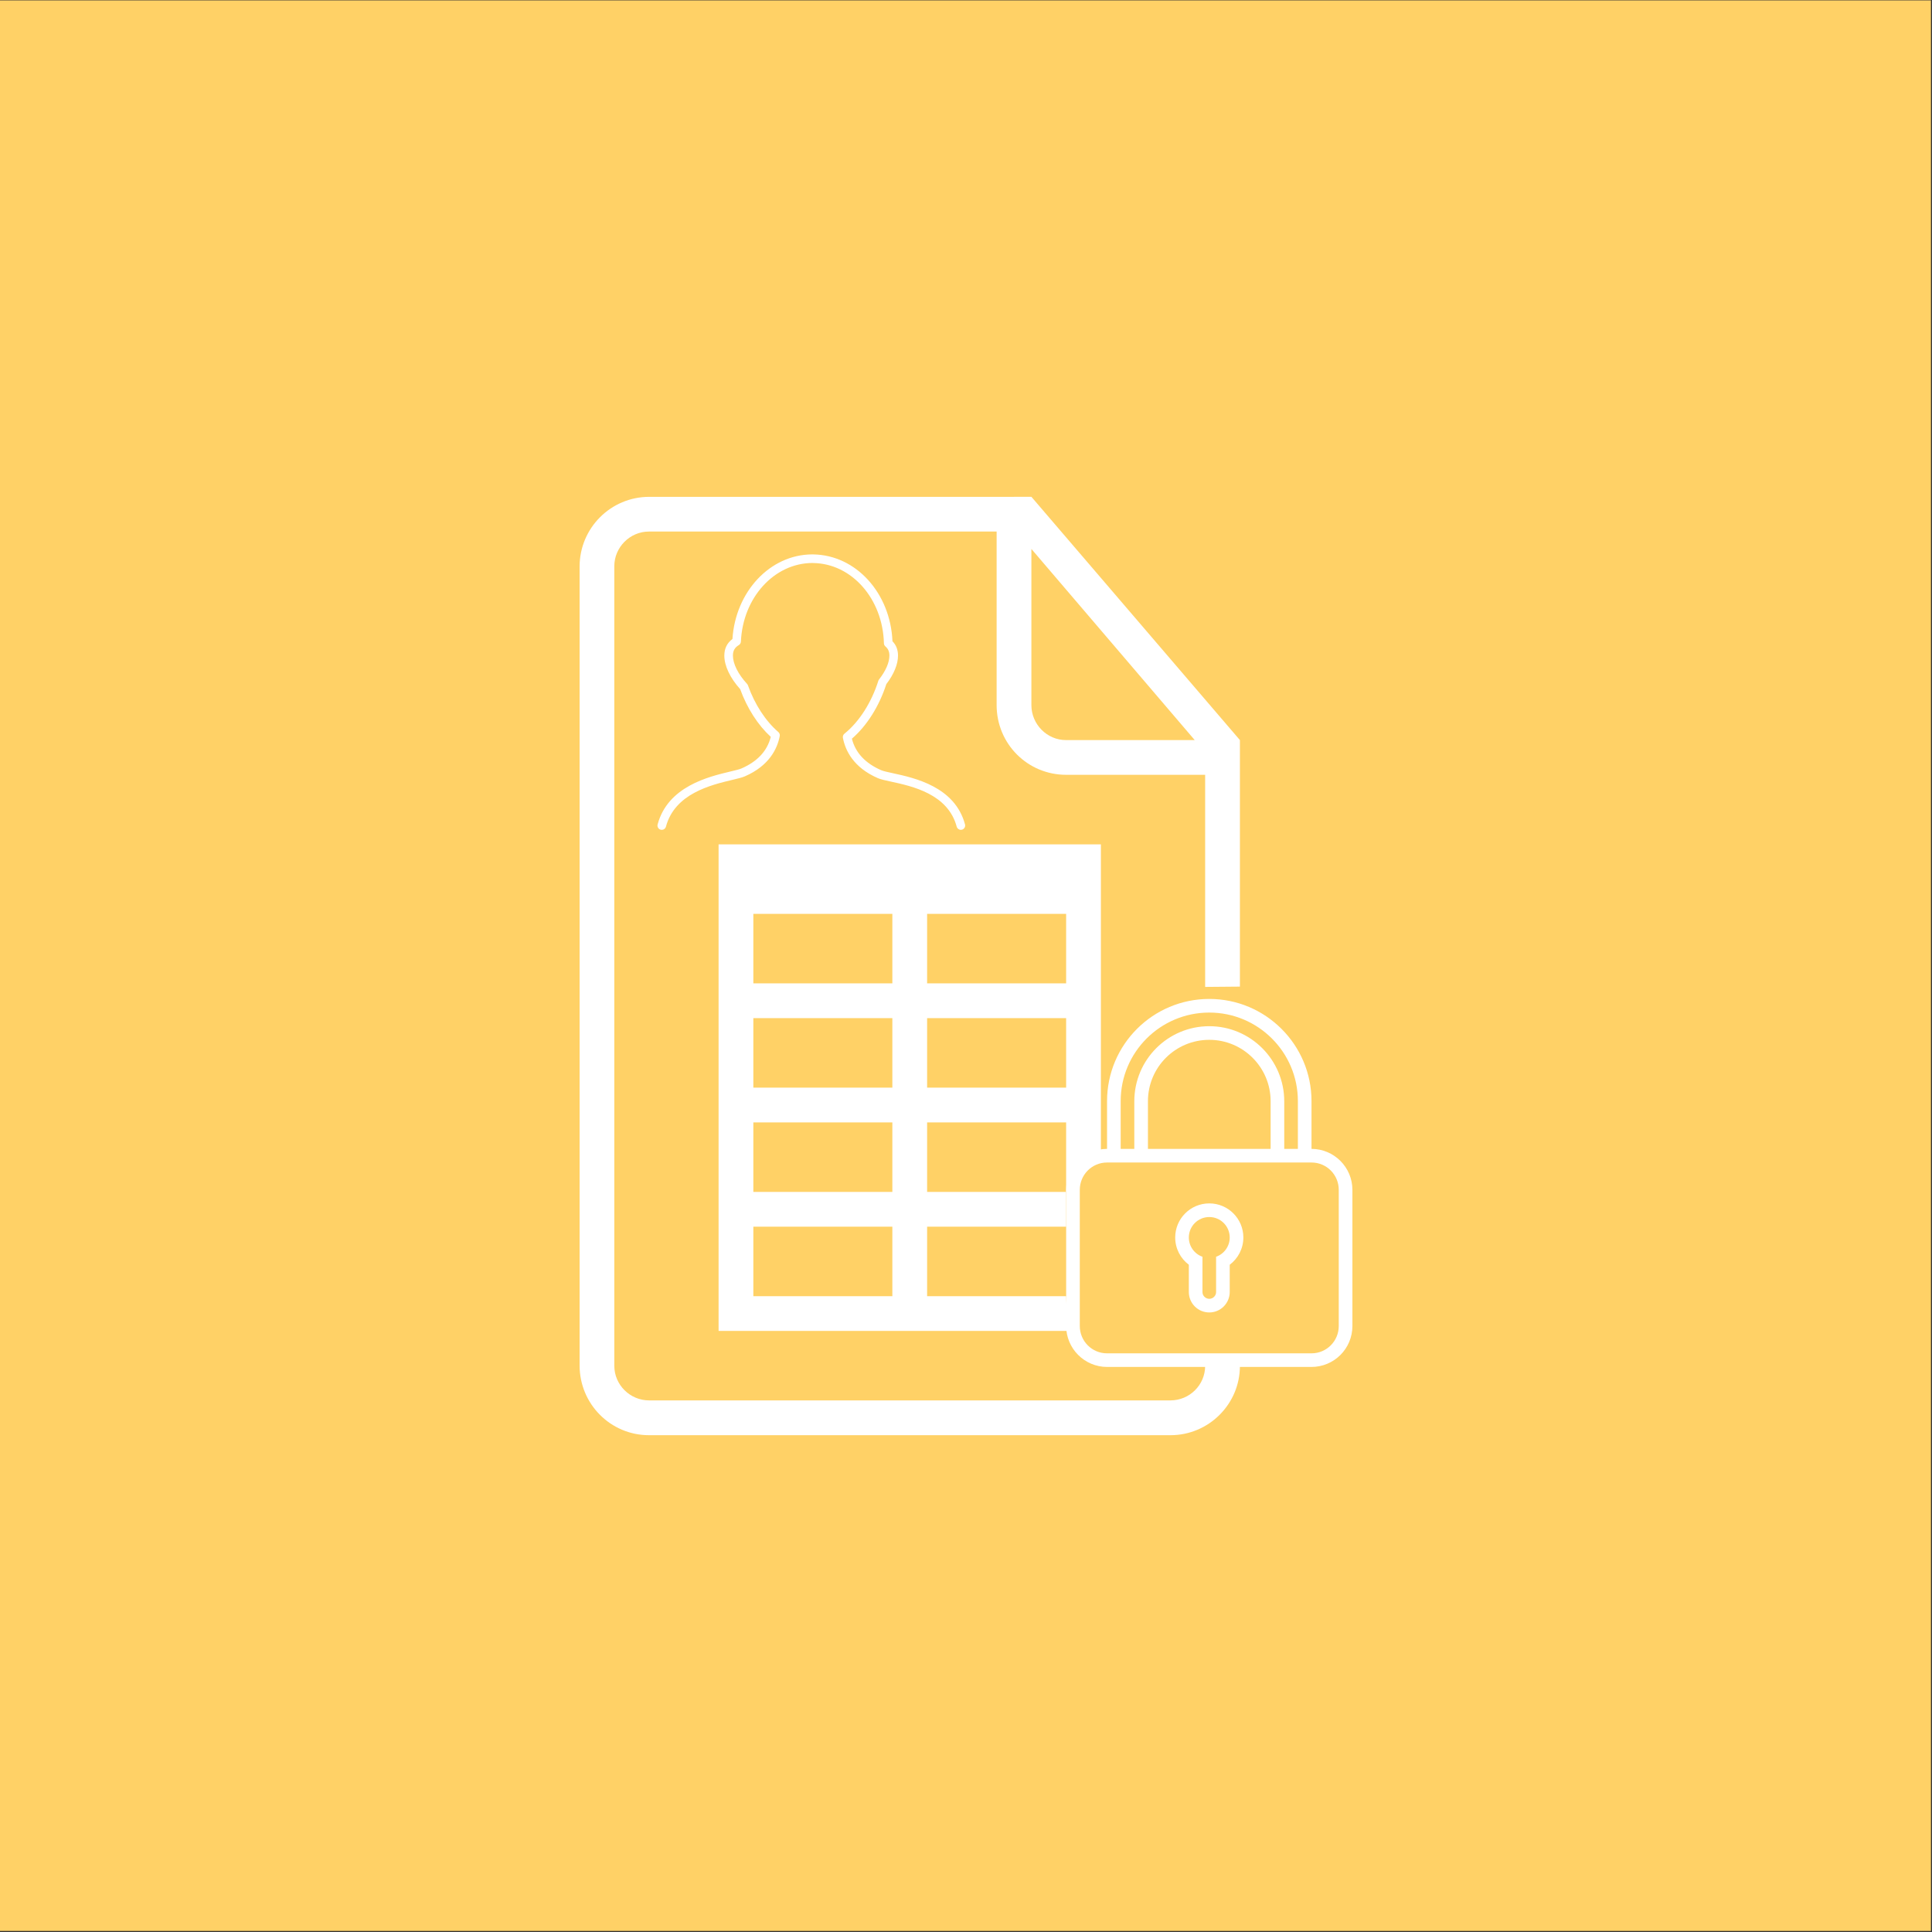 <?xml version="1.0" encoding="UTF-8" standalone="no"?><!DOCTYPE svg PUBLIC "-//W3C//DTD SVG 1.1//EN" "http://www.w3.org/Graphics/SVG/1.1/DTD/svg11.dtd"><svg width="100%" height="100%" viewBox="0 0 300 300" version="1.1" xmlns="http://www.w3.org/2000/svg" xmlns:xlink="http://www.w3.org/1999/xlink" xml:space="preserve" style="fill-rule:evenodd;clip-rule:evenodd;stroke-linejoin:round;stroke-miterlimit:1.414;"><rect x="0" y="0" width="300" height="300" fill="#333333" stroke="none"/><rect x="-0.185" y="0.058" width="300.02" height="299.777" style="fill:#ffd166;"/><g><g><path d="M138.565,174.285l0,10.794l-21.587,0l0,-10.794l21.587,0Zm5.397,0l21.587,0l0,10.794l-21.587,0l0,-10.794Zm-5.397,26.984l-21.587,0l0,-10.793l21.587,0l0,10.793Zm5.397,0l0,-10.793l21.587,0l0,10.793l-21.587,0Zm-5.397,-43.174l0,10.794l-21.587,0l0,-10.794l21.587,0Zm5.397,0l21.587,0l0,10.794l-21.587,0l0,-10.794Zm-5.397,-16.19l0,10.793l-21.587,0l0,-10.793l21.587,0Zm5.397,0l21.587,0l0,10.793l-21.587,0l0,-10.793Zm13.492,-64.761l2.699,0l32.38,37.777l0,97.19c0,5.899 -4.825,10.745 -10.777,10.745l-80.979,0c-5.974,0 -10.777,-4.851 -10.777,-10.831l0,-124.045c0,-5.985 4.841,-10.831 10.81,-10.831l56.65,0l-0.006,-0.005Zm-2.698,5.396l-53.989,0c-2.969,0 -5.376,2.456 -5.376,5.37l0,124.174c0,2.969 2.456,5.37 5.397,5.37l80.952,0c2.979,0 5.396,-2.401 5.396,-5.359l5.397,0.016l0,-58.91l-5.397,0.047l0,-32.936l-21.597,0c-5.953,0 -10.783,-4.787 -10.783,-10.826l0,-26.951l0,0.005Zm5.397,2.699l0,24.237c0,3.006 2.433,5.445 5.38,5.445l19.984,0l-25.364,-29.682Zm-48.571,45.872l0,75.555l54.2,0l-0.233,-5.397l0,-16.19l5.397,-6.486l0,-47.482l-59.364,0Z" style="fill:#fff;fill-rule:nonzero;"/><path d="M186.718,195.149c-1.234,-0.436 -2.117,-1.612 -2.117,-2.994c0,-1.753 1.423,-3.175 3.175,-3.175c1.753,0 3.175,1.422 3.175,3.175c0,1.382 -0.883,2.558 -2.117,2.994l0,5.491c0,0.557 -0.474,1.039 -1.058,1.039c-0.567,0 -1.058,-0.466 -1.058,-1.039l0,-5.491Zm-2.117,1.239l0,4.229c0,1.754 1.41,3.179 3.175,3.179c1.753,0 3.175,-1.421 3.175,-3.179l0,-4.229c1.285,-0.965 2.117,-2.502 2.117,-4.233c0,-2.923 -2.369,-5.292 -5.292,-5.292c-2.923,0 -5.291,2.369 -5.291,5.292c0,1.731 0.832,3.268 2.116,4.233Zm-12.699,-17.991l0,-7.41c0,-8.769 7.107,-15.872 15.874,-15.872c8.75,0 15.874,7.107 15.874,15.872l0,7.41c3.512,0.011 6.35,2.857 6.35,6.369l0,21.125c0,3.541 -2.851,6.369 -6.369,6.369l-31.71,0c-3.52,0 -6.369,-2.851 -6.369,-6.369l0,-21.125c0,-3.535 2.841,-6.361 6.35,-6.369Zm2.117,0l2.116,0l0,-7.389c0,-6.451 5.211,-11.66 11.641,-11.66c6.415,0 11.641,5.219 11.641,11.66l0,7.389l2.117,0l0,-7.423c0,-7.59 -6.174,-13.743 -13.758,-13.743c-7.598,0 -13.757,6.155 -13.757,13.743l0,7.423Zm4.233,0l19.049,0l0,-7.406c0,-5.262 -4.276,-9.527 -9.525,-9.527c-5.259,0 -9.524,4.253 -9.524,9.527l0,7.406Zm-6.356,2.117c-2.335,0 -4.227,1.898 -4.227,4.245l0,21.14c0,2.346 1.886,4.246 4.227,4.246l31.759,0c2.334,0 4.226,-1.898 4.226,-4.246l0,-21.14c0,-2.345 -1.886,-4.245 -4.226,-4.245l-31.759,0l0,0Z" style="fill:#fff;fill-rule:nonzero;"/></g><path d="M102.589,128.834c0.358,0.089 0.724,-0.118 0.818,-0.473c1.377,-5.137 6.972,-6.469 10.317,-7.265c0.838,-0.199 1.499,-0.357 1.93,-0.543c3.809,-1.653 5.051,-4.313 5.423,-6.254c0.045,-0.234 -0.039,-0.475 -0.221,-0.633c-1.983,-1.712 -3.657,-4.282 -4.713,-7.239c-0.029,-0.084 -0.076,-0.162 -0.138,-0.229c-1.396,-1.518 -2.198,-3.124 -2.198,-4.403c0,-0.747 0.282,-1.248 0.917,-1.627c0.193,-0.116 0.315,-0.32 0.324,-0.545c0.296,-6.809 5.145,-12.169 11.094,-12.204c0.006,0 0.136,0.009 0.143,0.009c5.977,0.083 10.796,5.558 10.969,12.464c0.005,0.191 0.09,0.37 0.238,0.493c0.418,0.354 0.613,0.803 0.613,1.413c0,1.071 -0.571,2.387 -1.605,3.705c-0.05,0.063 -0.087,0.135 -0.113,0.211c-1.069,3.39 -2.988,6.383 -5.264,8.214c-0.192,0.155 -0.283,0.404 -0.237,0.646c0.371,1.94 1.613,4.598 5.423,6.254c0.45,0.196 1.149,0.348 2.035,0.539c3.311,0.717 8.852,1.918 10.211,6.994c0.081,0.298 0.351,0.494 0.645,0.494c0.057,0 0.115,-0.008 0.173,-0.022c0.357,-0.097 0.569,-0.463 0.474,-0.82c-1.571,-5.864 -7.848,-7.223 -11.219,-7.953c-0.782,-0.17 -1.457,-0.316 -1.786,-0.46c-2.486,-1.08 -4.018,-2.726 -4.56,-4.899c2.309,-1.982 4.24,-5.041 5.345,-8.471c1.172,-1.524 1.816,-3.093 1.816,-4.434c0,-0.894 -0.289,-1.64 -0.861,-2.222c-0.318,-7.491 -5.663,-13.39 -12.297,-13.485l-0.2,-0.003c-6.513,0.035 -11.881,5.779 -12.351,13.14c-0.836,0.615 -1.261,1.477 -1.261,2.572c0,1.581 0.894,3.473 2.459,5.208c1.081,2.971 2.758,5.582 4.753,7.409c-0.538,2.181 -2.072,3.832 -4.563,4.914c-0.322,0.14 -0.964,0.294 -1.707,0.47c-3.397,0.808 -9.717,2.311 -11.299,8.217c-0.095,0.357 0.116,0.722 0.473,0.818l0,0Z" style="fill:#fff;fill-rule:nonzero;"/></g></svg>